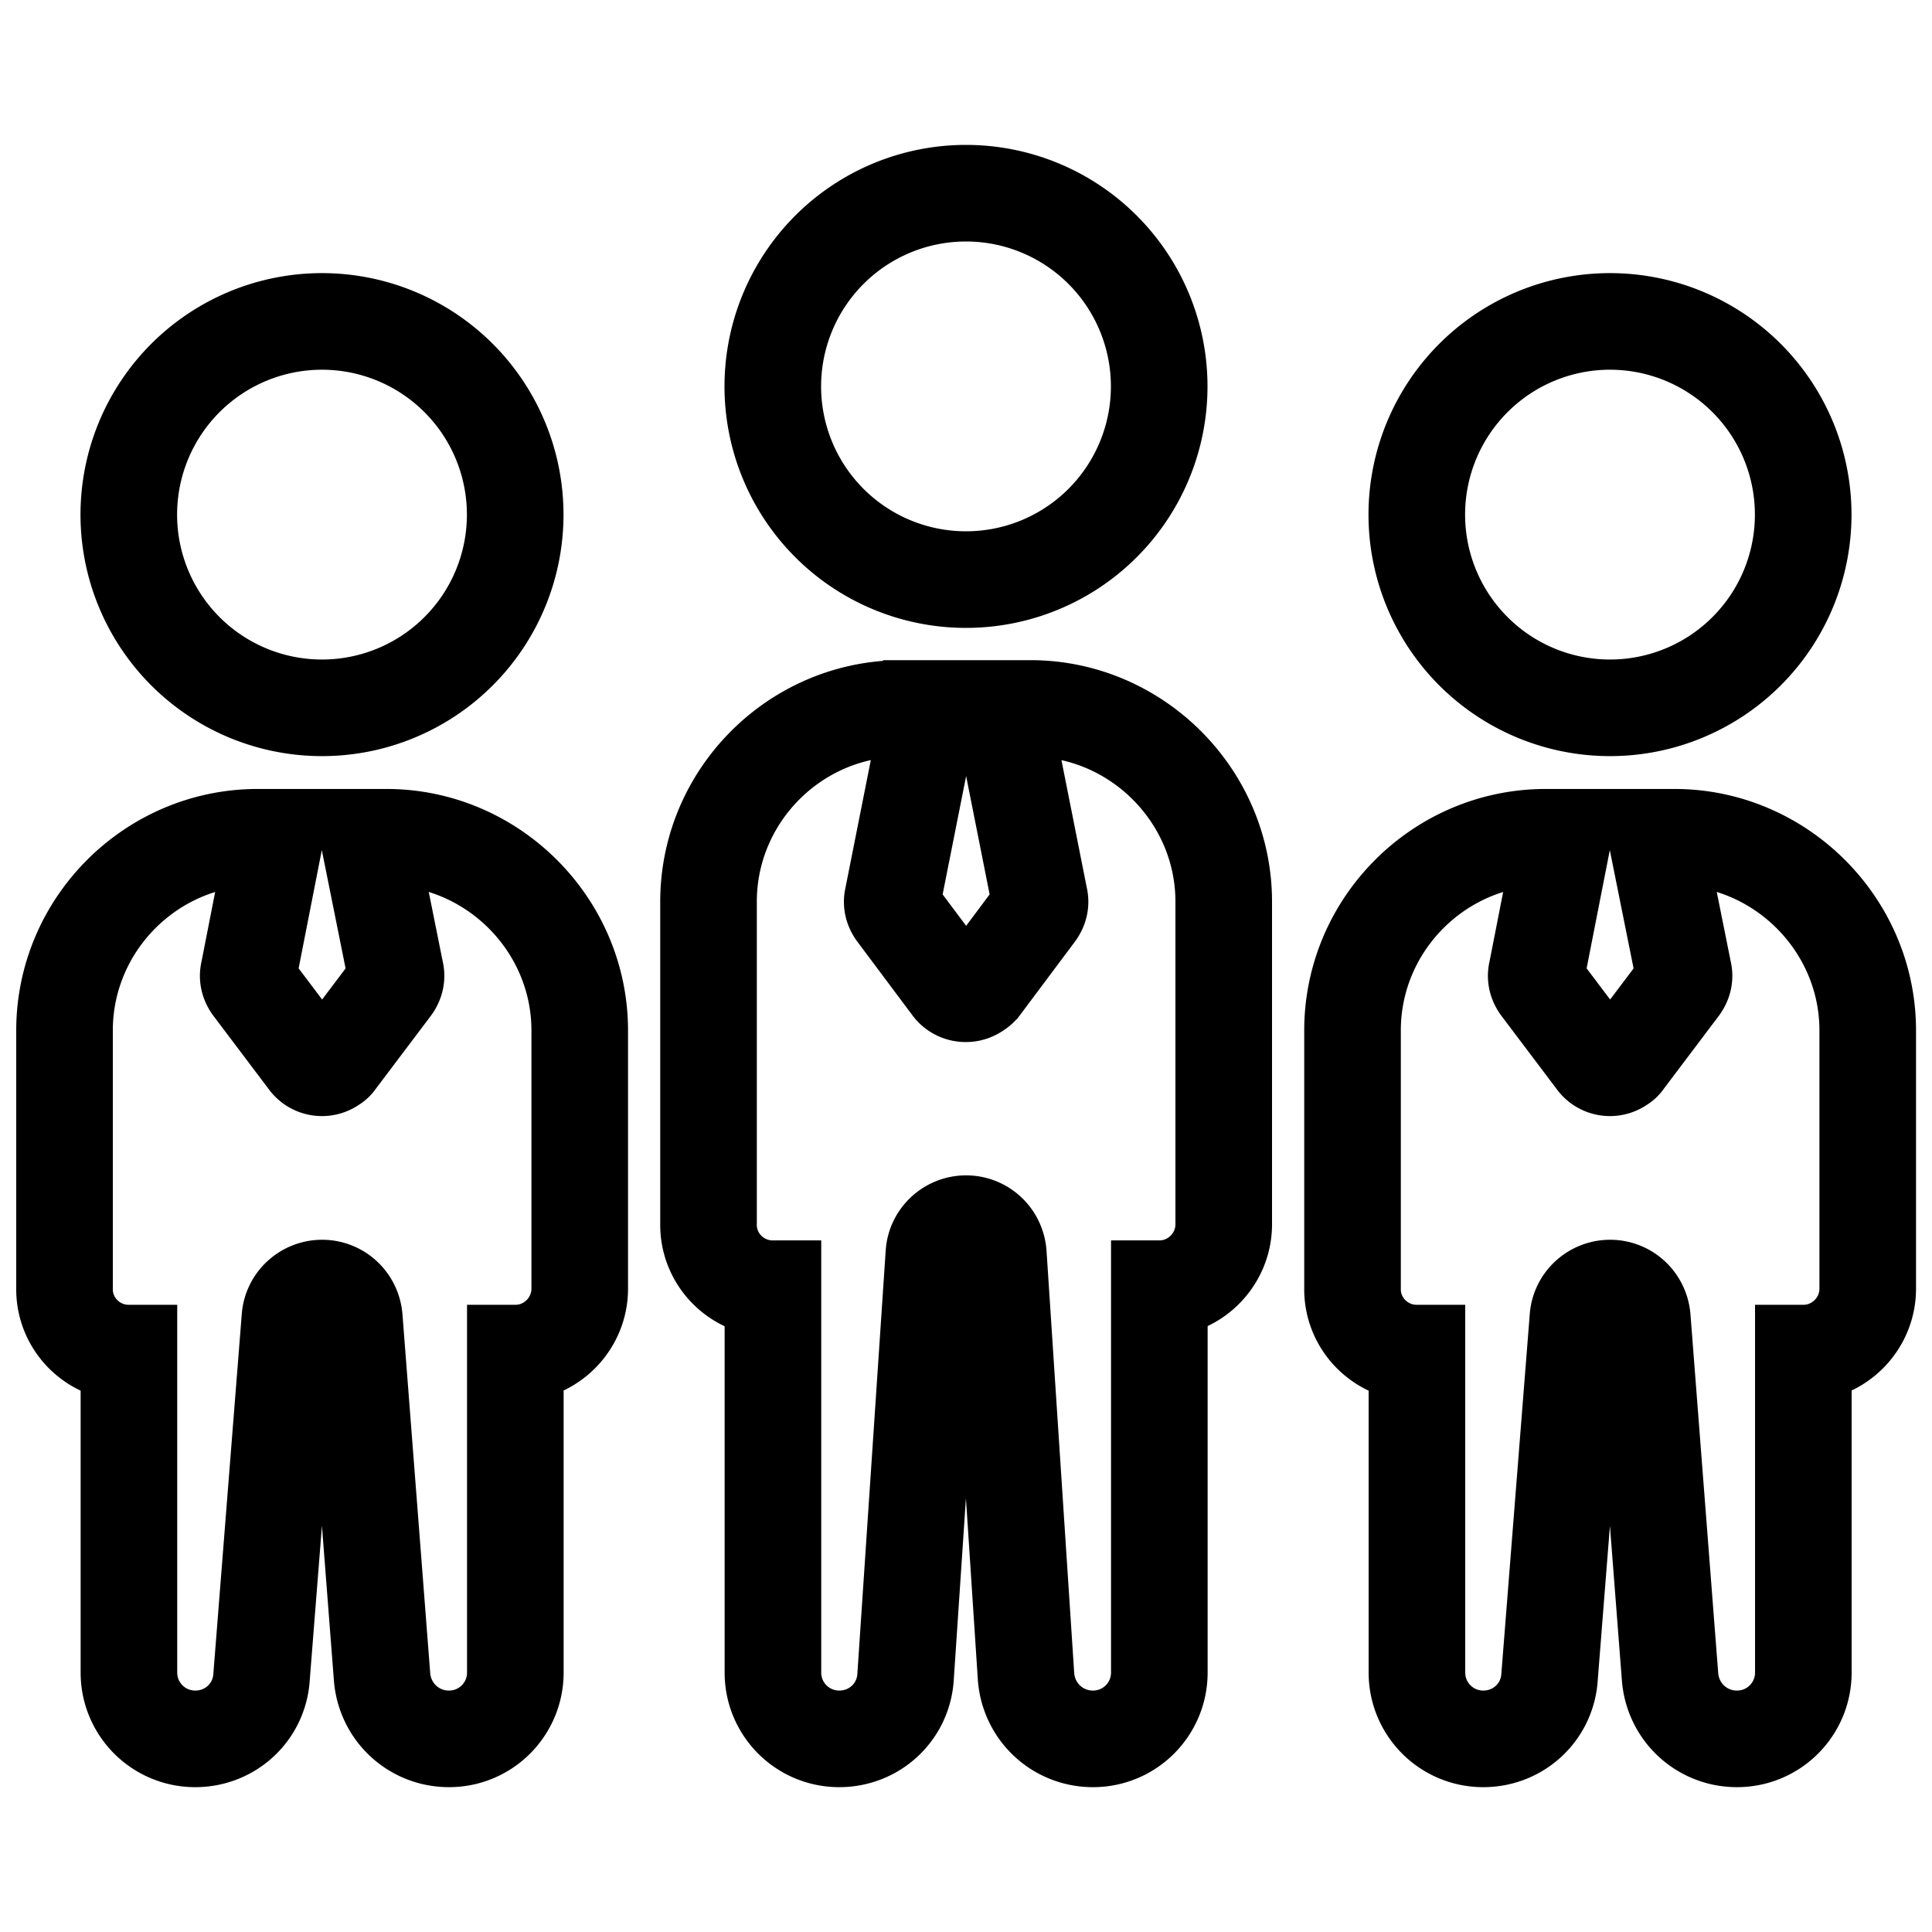 <?xml version="1.0" encoding="utf-8"?>
<svg xmlns="http://www.w3.org/2000/svg" viewBox="0 0 30 30" stroke-width="1.5" stroke="currentColor" aria-hidden="true" data-slot="icon" fill="transparent">
  <path d="M25 4.991A3 3 0 1025 10.991 3 3 0 1025 4.991zM29.002 16.001v4.01c0 .55-.45 1-1 1v4.96c0 .57-.46 1.03-1.03 1.03-.55 0-1-.42-1.04-.97l-.43-5.56c-.02-.27-.24-.47-.5-.47s-.48.2-.5.46l-.44 5.57c-.03.55-.48.97-1.03.97-.57 0-1.03-.46-1.03-1.03v-4.96c-.01 0-.01 0-.02 0-.55-.01-.99-.46-.98-1.01v-4c0-1.65 1.35-3 3-3h.27l-.41 2.09c-.02.08 0 .16.05.23l.86 1.14c.09.13.27.16.4.06.02-.01.04-.03.06-.06l.86-1.14c.05-.07.07-.15.05-.23l-.42-2.09h.28C27.642 13.001 29.002 14.351 29.002 16.001zM15 3A3 3 0 1015 9 3 3 0 1015 3zM19.002 14.001v5.01c0 .55-.45 1-1 1v5.96c0 .57-.46 1.03-1.03 1.03-.55 0-1-.42-1.04-.97l-.43-6.56c-.02-.27-.24-.47-.5-.47s-.48.2-.5.46l-.44 6.57c-.03.55-.48.97-1.03.97-.57 0-1.03-.46-1.03-1.03v-5.96c-.01 0-.01 0-.02 0-.55-.01-.99-.46-.98-1.01v-5c0-1.65 1.35-3 3-3h.47c-.01.02-.03.04-.04.07l-.57 2.87c-.02.08 0 .16.05.23l.86 1.15c.09.12.27.15.4.05.02-.01.04-.03.06-.05l.86-1.15c.05-.07.07-.15.05-.23l-.57-2.87c-.01-.03-.03-.05-.05-.07h.48C17.642 11.001 19.002 12.351 19.002 14.001zM5 4.991A3 3 0 105 10.991 3 3 0 105 4.991zM9.002 16.001v4.01c0 .55-.45 1-1 1v4.96c0 .57-.46 1.03-1.03 1.03-.55 0-1-.42-1.04-.97l-.43-5.56c-.02-.27-.24-.47-.5-.47s-.48.2-.5.46l-.44 5.57c-.03.55-.48.97-1.03.97-.57 0-1.03-.46-1.03-1.03v-4.96c-.01 0-.01 0-.02 0-.55-.01-.99-.46-.98-1.01v-4c0-1.65 1.35-3 3-3h.27l-.41 2.09c-.02.08 0 .16.05.23l.86 1.14c.09.13.27.16.4.06.02-.01.04-.03.06-.06l.86-1.14c.05-.07.07-.15.05-.23l-.42-2.09h.28C7.642 13.001 9.002 14.351 9.002 16.001z" />
</svg>
